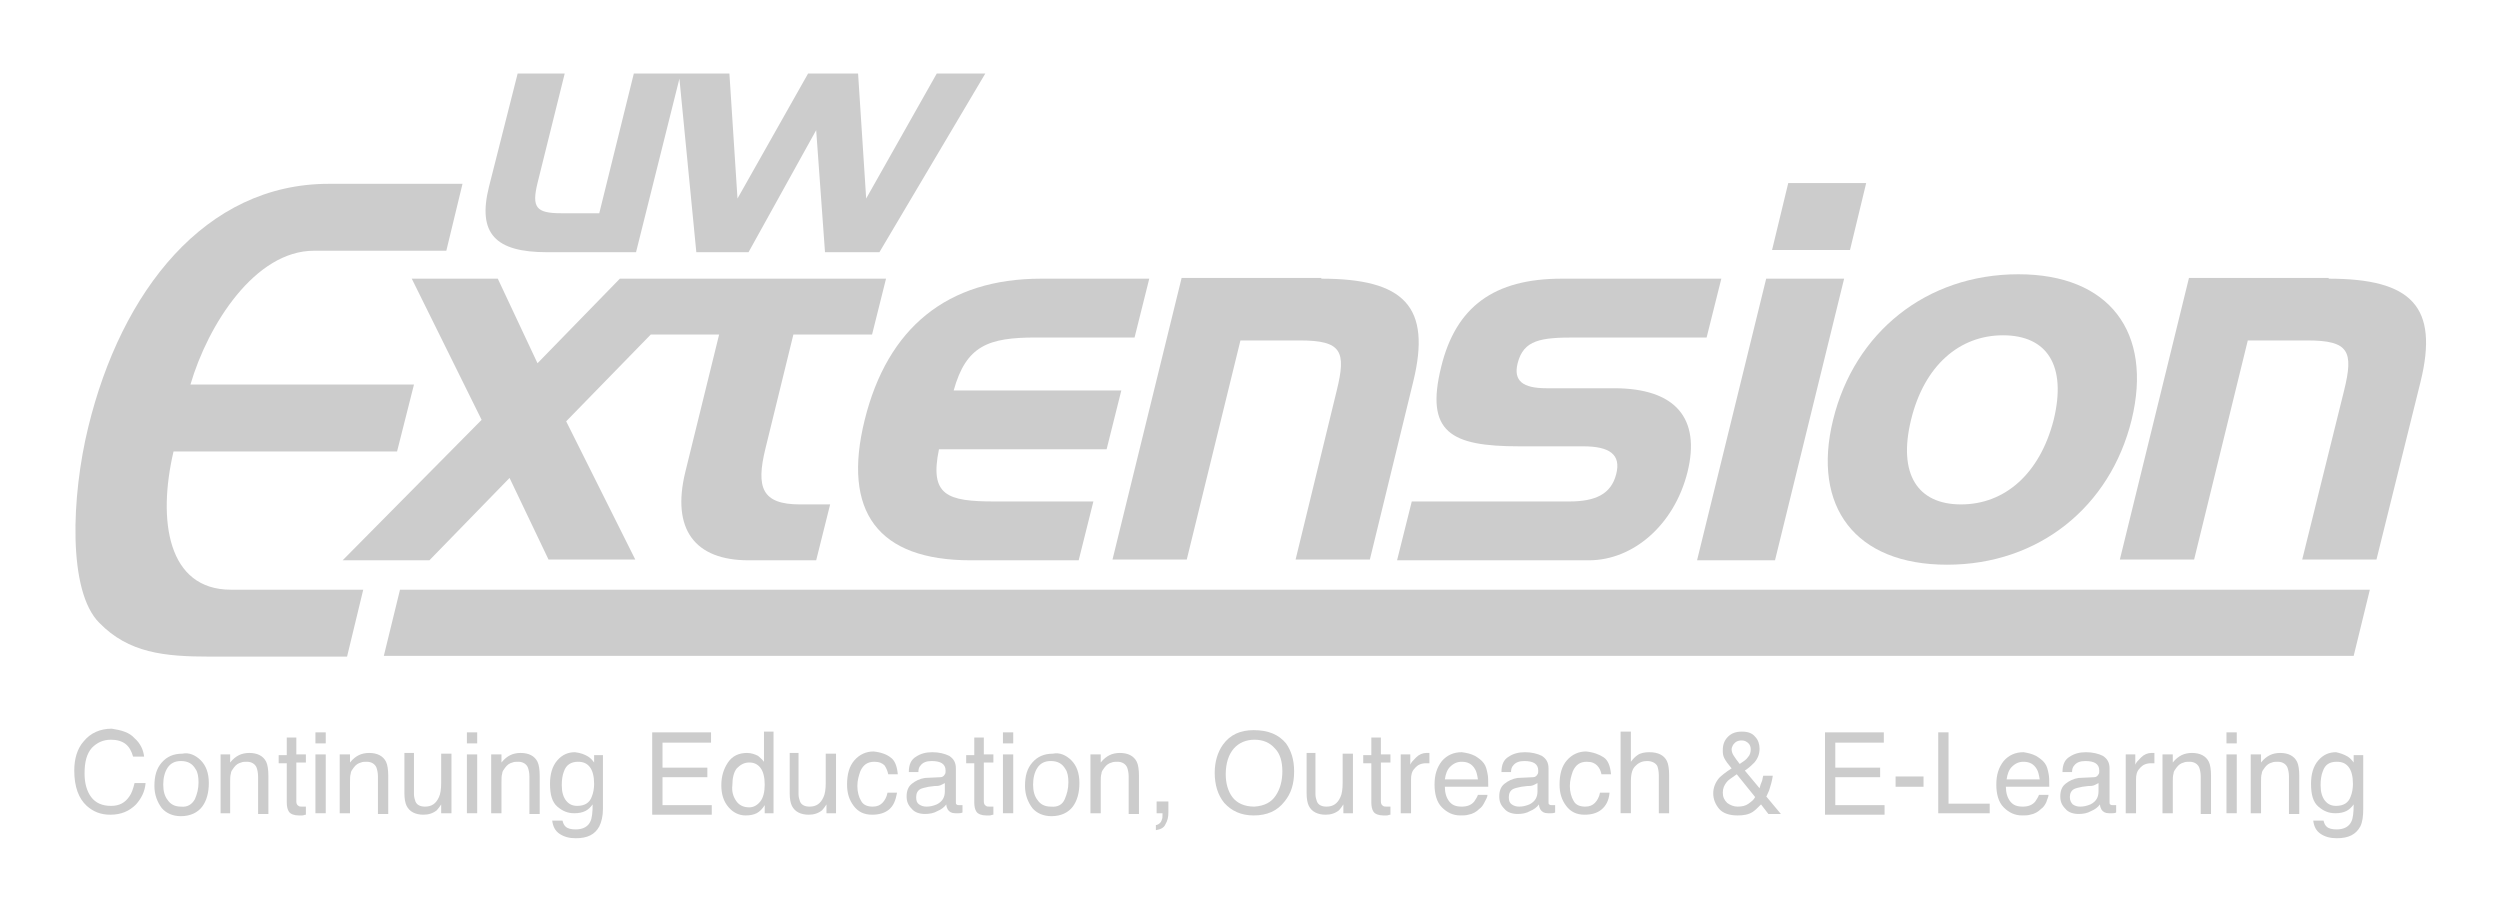 <?xml version="1.0" encoding="utf-8"?>
<!-- Generator: Adobe Illustrator 17.1.0, SVG Export Plug-In . SVG Version: 6.00 Build 0)  -->
<!DOCTYPE svg PUBLIC "-//W3C//DTD SVG 1.1//EN" "http://www.w3.org/Graphics/SVG/1.1/DTD/svg11.dtd">
<svg version="1.1" xmlns="http://www.w3.org/2000/svg" xmlns:xlink="http://www.w3.org/1999/xlink" x="0px" y="0px"
	 viewBox="0 0 340 124" enable-background="new 0 0 340 124" xml:space="preserve">
<g id="Layer_2" display="none">
	<rect display="inline" fill="#EBEBEB" width="150" height="62"/>
</g>
<g id="Layer_1">
	<g>
		<g>
			<path fill="#CCCCCC" d="M18.3,100.4c0.8,0.7,1.2,1.6,1.3,2.5h-1.5c-0.2-0.7-0.5-1.3-1-1.7c-0.5-0.4-1.2-0.6-2-0.6
				c-1.1,0-1.9,0.4-2.6,1.1c-0.7,0.8-1,1.9-1,3.5c0,1.3,0.3,2.4,0.9,3.2c0.6,0.8,1.5,1.2,2.7,1.2c1.1,0,1.9-0.4,2.5-1.3
				c0.3-0.4,0.5-1,0.7-1.8h1.5c-0.1,1.2-0.6,2.1-1.3,2.9c-0.9,0.9-2,1.4-3.5,1.4c-1.3,0-2.3-0.4-3.2-1.2c-1.1-1-1.7-2.6-1.7-4.8
				c0-1.6,0.4-3,1.3-4c0.9-1.1,2.2-1.7,3.8-1.7C16.5,99.3,17.6,99.6,18.3,100.4z"/>
			<path fill="#CCCCCC" d="M27.3,103.4c0.7,0.7,1.1,1.7,1.1,3.1c0,1.3-0.3,2.4-0.9,3.2c-0.6,0.8-1.6,1.3-2.9,1.3
				c-1.1,0-2-0.4-2.6-1.1c-0.6-0.8-1-1.8-1-3c0-1.4,0.3-2.4,1-3.2c0.7-0.8,1.6-1.2,2.8-1.2C25.7,102.3,26.6,102.7,27.3,103.4z
				 M26.5,108.7c0.3-0.7,0.5-1.4,0.5-2.3c0-0.7-0.1-1.4-0.4-1.8c-0.4-0.7-1-1.1-2-1.1c-0.8,0-1.4,0.3-1.8,0.9
				c-0.4,0.6-0.6,1.4-0.6,2.3c0,0.9,0.2,1.6,0.6,2.1c0.4,0.6,1,0.9,1.8,0.9C25.5,109.8,26.1,109.4,26.5,108.7z"/>
			<path fill="#CCCCCC" d="M30,102.6h1.3v1.1c0.4-0.5,0.8-0.8,1.2-1c0.4-0.2,0.9-0.3,1.4-0.3c1.1,0,1.9,0.4,2.3,1.2
				c0.2,0.4,0.3,1.1,0.3,1.9v5.2h-1.4v-5.1c0-0.5-0.1-0.9-0.2-1.2c-0.2-0.5-0.7-0.8-1.3-0.8c-0.3,0-0.6,0-0.8,0.1
				c-0.4,0.1-0.7,0.3-1,0.7c-0.2,0.3-0.4,0.5-0.4,0.8c-0.1,0.3-0.1,0.7-0.1,1.2v4.2H30V102.6z"/>
			<path fill="#CCCCCC" d="M38.9,100.3h1.4v2.3h1.3v1.1h-1.3v5.3c0,0.3,0.1,0.5,0.3,0.6c0.1,0.1,0.3,0.1,0.5,0.1c0.1,0,0.1,0,0.2,0
				c0.1,0,0.2,0,0.3,0v1.1c-0.2,0-0.3,0.1-0.5,0.1c-0.2,0-0.4,0-0.5,0c-0.6,0-1.1-0.2-1.3-0.5c-0.2-0.3-0.3-0.7-0.3-1.3v-5.3h-1.1
				v-1.1h1.1V100.3z"/>
			<path fill="#CCCCCC" d="M42.9,99.6h1.4v1.5h-1.4V99.6z M42.9,102.6h1.4v8h-1.4V102.6z"/>
			<path fill="#CCCCCC" d="M46.3,102.6h1.3v1.1c0.4-0.5,0.8-0.8,1.2-1c0.4-0.2,0.9-0.3,1.4-0.3c1.1,0,1.9,0.4,2.3,1.2
				c0.2,0.4,0.3,1.1,0.3,1.9v5.2h-1.4v-5.1c0-0.5-0.1-0.9-0.2-1.2c-0.2-0.5-0.7-0.8-1.3-0.8c-0.3,0-0.6,0-0.8,0.1
				c-0.4,0.1-0.7,0.3-1,0.7c-0.2,0.3-0.4,0.5-0.4,0.8c-0.1,0.3-0.1,0.7-0.1,1.2v4.2h-1.4V102.6z"/>
			<path fill="#CCCCCC" d="M56.3,102.6v5.4c0,0.4,0.1,0.7,0.2,1c0.2,0.5,0.7,0.7,1.3,0.7c0.9,0,1.5-0.4,1.9-1.3
				c0.2-0.4,0.3-1.1,0.3-1.9v-4h1.4v8.1H60l0-1.2c-0.2,0.3-0.4,0.6-0.6,0.8c-0.5,0.4-1.1,0.6-1.8,0.6c-1.1,0-1.9-0.4-2.3-1.2
				c-0.2-0.4-0.3-1-0.3-1.7v-5.5H56.3z"/>
			<path fill="#CCCCCC" d="M63.5,99.6h1.4v1.5h-1.4V99.6z M63.5,102.6h1.4v8h-1.4V102.6z"/>
			<path fill="#CCCCCC" d="M66.9,102.6h1.3v1.1c0.4-0.5,0.8-0.8,1.2-1c0.4-0.2,0.9-0.3,1.4-0.3c1.1,0,1.9,0.4,2.3,1.2
				c0.2,0.4,0.3,1.1,0.3,1.9v5.2h-1.4v-5.1c0-0.5-0.1-0.9-0.2-1.2c-0.2-0.5-0.7-0.8-1.3-0.8c-0.3,0-0.6,0-0.8,0.1
				c-0.4,0.1-0.7,0.3-1,0.7c-0.2,0.3-0.4,0.5-0.4,0.8c-0.1,0.3-0.1,0.7-0.1,1.2v4.2h-1.4V102.6z"/>
			<path fill="#CCCCCC" d="M80,102.9c0.3,0.2,0.5,0.4,0.8,0.8v-1H82v7.3c0,1-0.2,1.8-0.5,2.4c-0.6,1.1-1.6,1.6-3.2,1.6
				c-0.9,0-1.6-0.2-2.2-0.6c-0.6-0.4-0.9-1-1-1.8h1.4c0.1,0.4,0.2,0.6,0.4,0.8c0.3,0.3,0.8,0.4,1.4,0.4c1,0,1.7-0.4,2-1.1
				c0.2-0.4,0.3-1.2,0.3-2.3c-0.3,0.4-0.6,0.7-1,0.9c-0.4,0.2-0.9,0.3-1.5,0.3c-0.9,0-1.6-0.3-2.3-0.9c-0.7-0.6-1-1.6-1-3.1
				c0-1.3,0.3-2.4,1-3.2c0.7-0.8,1.5-1.1,2.4-1.1C79,102.4,79.5,102.6,80,102.9z M80.2,104.3c-0.4-0.5-0.9-0.7-1.6-0.7
				c-0.9,0-1.6,0.4-1.9,1.3c-0.2,0.5-0.3,1.1-0.3,1.9c0,0.9,0.2,1.6,0.6,2.1c0.4,0.5,0.9,0.7,1.5,0.7c1,0,1.7-0.4,2-1.3
				c0.2-0.5,0.3-1.1,0.3-1.7C80.8,105.6,80.6,104.8,80.2,104.3z"/>
			<path fill="#CCCCCC" d="M88.7,99.6h8v1.4h-6.6v3.4h6.1v1.3h-6.1v3.8h6.7v1.3h-8.1V99.6z"/>
			<path fill="#CCCCCC" d="M103.1,102.8c0.2,0.2,0.5,0.4,0.8,0.8v-4.1h1.3v11.1H104v-1.1c-0.3,0.5-0.7,0.9-1.1,1.1
				c-0.4,0.2-0.9,0.3-1.5,0.3c-0.9,0-1.7-0.4-2.3-1.1c-0.7-0.8-1-1.8-1-3c0-1.2,0.3-2.2,0.9-3.1c0.6-0.9,1.5-1.3,2.6-1.3
				C102.2,102.4,102.7,102.6,103.1,102.8z M100.1,108.9c0.4,0.6,1,0.9,1.8,0.9c0.6,0,1.1-0.3,1.5-0.8c0.4-0.5,0.6-1.3,0.6-2.3
				c0-1-0.2-1.8-0.6-2.3c-0.4-0.5-0.9-0.7-1.5-0.7c-0.7,0-1.2,0.3-1.7,0.8c-0.4,0.5-0.6,1.3-0.6,2.3
				C99.5,107.6,99.7,108.3,100.1,108.9z"/>
			<path fill="#CCCCCC" d="M108.6,102.6v5.4c0,0.4,0.1,0.7,0.2,1c0.2,0.5,0.7,0.7,1.3,0.7c0.9,0,1.5-0.4,1.9-1.3
				c0.2-0.4,0.3-1.1,0.3-1.9v-4h1.4v8.1h-1.3l0-1.2c-0.2,0.3-0.4,0.6-0.6,0.8c-0.5,0.4-1.1,0.6-1.8,0.6c-1.1,0-1.9-0.4-2.3-1.2
				c-0.2-0.4-0.3-1-0.3-1.7v-5.5H108.6z"/>
			<path fill="#CCCCCC" d="M121.1,103c0.6,0.4,0.9,1.2,1,2.3h-1.3c-0.1-0.5-0.3-0.9-0.5-1.2c-0.3-0.3-0.7-0.5-1.4-0.5
				c-0.9,0-1.5,0.4-1.9,1.3c-0.2,0.6-0.4,1.2-0.4,2c0,0.8,0.2,1.5,0.5,2c0.3,0.6,0.9,0.8,1.6,0.8c0.6,0,1-0.2,1.3-0.5
				c0.3-0.3,0.6-0.8,0.7-1.4h1.3c-0.2,1.1-0.5,1.8-1.1,2.3c-0.6,0.5-1.4,0.7-2.3,0.7c-1.1,0-1.9-0.4-2.5-1.2
				c-0.6-0.8-0.9-1.7-0.9-2.9c0-1.4,0.3-2.5,1-3.3c0.7-0.8,1.6-1.2,2.6-1.2C119.8,102.3,120.6,102.6,121.1,103z"/>
			<path fill="#CCCCCC" d="M127.9,105.7c0.3,0,0.5-0.2,0.6-0.4c0.1-0.1,0.1-0.3,0.1-0.5c0-0.5-0.2-0.8-0.5-1
				c-0.3-0.2-0.8-0.3-1.4-0.3c-0.7,0-1.2,0.2-1.5,0.6c-0.2,0.2-0.3,0.5-0.3,0.9h-1.3c0-1,0.3-1.7,1-2.1c0.6-0.4,1.3-0.6,2.2-0.6
				c0.9,0,1.7,0.2,2.3,0.5c0.6,0.4,0.9,0.9,0.9,1.7v4.6c0,0.1,0,0.3,0.1,0.3c0.1,0.1,0.2,0.1,0.4,0.1c0.1,0,0.1,0,0.2,0
				c0.1,0,0.2,0,0.2,0v1c-0.2,0.1-0.4,0.1-0.5,0.1c-0.1,0-0.3,0-0.5,0c-0.5,0-0.8-0.2-1-0.5c-0.1-0.2-0.2-0.4-0.2-0.7
				c-0.3,0.4-0.7,0.7-1.2,0.9c-0.5,0.3-1.1,0.4-1.7,0.4c-0.7,0-1.4-0.2-1.8-0.7c-0.5-0.5-0.7-1-0.7-1.7c0-0.7,0.2-1.3,0.7-1.7
				c0.5-0.4,1.1-0.7,1.8-0.8L127.9,105.7z M125,109.4c0.3,0.2,0.6,0.3,1,0.3c0.5,0,0.9-0.1,1.4-0.3c0.8-0.4,1.1-1,1.1-1.8v-1.1
				c-0.2,0.1-0.4,0.2-0.6,0.3c-0.3,0.1-0.5,0.1-0.8,0.1l-0.8,0.1c-0.5,0.1-0.9,0.2-1.1,0.3c-0.4,0.2-0.6,0.6-0.6,1.1
				C124.6,108.9,124.7,109.2,125,109.4z"/>
			<path fill="#CCCCCC" d="M132.4,100.3h1.4v2.3h1.3v1.1h-1.3v5.3c0,0.3,0.1,0.5,0.3,0.6c0.1,0.1,0.3,0.1,0.5,0.1c0.1,0,0.1,0,0.2,0
				c0.1,0,0.2,0,0.3,0v1.1c-0.2,0-0.3,0.1-0.5,0.1c-0.2,0-0.4,0-0.5,0c-0.6,0-1.1-0.2-1.3-0.5c-0.2-0.3-0.3-0.7-0.3-1.3v-5.3h-1.1
				v-1.1h1.1V100.3z"/>
			<path fill="#CCCCCC" d="M136.4,99.6h1.4v1.5h-1.4V99.6z M136.4,102.6h1.4v8h-1.4V102.6z"/>
			<path fill="#CCCCCC" d="M145.7,103.4c0.7,0.7,1.1,1.7,1.1,3.1c0,1.3-0.3,2.4-0.9,3.2c-0.6,0.8-1.6,1.3-2.9,1.3
				c-1.1,0-2-0.4-2.6-1.1c-0.6-0.8-1-1.8-1-3c0-1.4,0.3-2.4,1-3.2c0.7-0.8,1.6-1.2,2.8-1.2C144.1,102.3,145,102.7,145.7,103.4z
				 M144.8,108.7c0.3-0.7,0.5-1.4,0.5-2.3c0-0.7-0.1-1.4-0.4-1.8c-0.4-0.7-1-1.1-2-1.1c-0.8,0-1.4,0.3-1.8,0.9
				c-0.4,0.6-0.6,1.4-0.6,2.3c0,0.9,0.2,1.6,0.6,2.1c0.4,0.6,1,0.9,1.8,0.9C143.9,109.8,144.5,109.4,144.8,108.7z"/>
			<path fill="#CCCCCC" d="M148.4,102.6h1.3v1.1c0.4-0.5,0.8-0.8,1.2-1c0.4-0.2,0.9-0.3,1.4-0.3c1.1,0,1.9,0.4,2.3,1.2
				c0.2,0.4,0.3,1.1,0.3,1.9v5.2h-1.4v-5.1c0-0.5-0.1-0.9-0.2-1.2c-0.2-0.5-0.7-0.8-1.3-0.8c-0.3,0-0.6,0-0.8,0.1
				c-0.4,0.1-0.7,0.3-1,0.7c-0.2,0.3-0.4,0.5-0.4,0.8c-0.1,0.3-0.1,0.7-0.1,1.2v4.2h-1.4V102.6z"/>
			<path fill="#CCCCCC" d="M157.3,112.2c0.3-0.1,0.6-0.3,0.7-0.7c0.1-0.2,0.1-0.4,0.1-0.7c0,0,0-0.1,0-0.1c0,0,0-0.1,0-0.1h-0.8V109
				h1.6v1.5c0,0.6-0.1,1.1-0.4,1.6c-0.2,0.5-0.7,0.7-1.3,0.8V112.2z"/>
			<path fill="#CCCCCC" d="M174.9,101.1c0.7,1,1.1,2.2,1.1,3.8c0,1.7-0.4,3-1.3,4.1c-1,1.3-2.4,1.9-4.2,1.9c-1.7,0-3-0.6-4-1.7
				c-0.9-1.1-1.3-2.5-1.3-4.1c0-1.5,0.4-2.8,1.1-3.8c1-1.4,2.4-2,4.2-2C172.5,99.3,173.9,99.9,174.9,101.1z M173.5,108.2
				c0.6-0.9,0.9-2,0.9-3.3c0-1.3-0.3-2.4-1-3.1c-0.7-0.8-1.6-1.2-2.8-1.2c-1.1,0-2.1,0.4-2.8,1.2c-0.7,0.8-1.1,2-1.1,3.5
				c0,1.2,0.3,2.3,0.9,3.1c0.6,0.8,1.6,1.3,3,1.3C172,109.6,172.9,109.1,173.5,108.2z"/>
			<path fill="#CCCCCC" d="M178.9,102.6v5.4c0,0.4,0.1,0.7,0.2,1c0.2,0.5,0.7,0.7,1.3,0.7c0.9,0,1.5-0.4,1.9-1.3
				c0.2-0.4,0.3-1.1,0.3-1.9v-4h1.4v8.1h-1.3l0-1.2c-0.2,0.3-0.4,0.6-0.6,0.8c-0.5,0.4-1.1,0.6-1.8,0.6c-1.1,0-1.9-0.4-2.3-1.2
				c-0.2-0.4-0.3-1-0.3-1.7v-5.5H178.9z"/>
			<path fill="#CCCCCC" d="M186.4,100.3h1.4v2.3h1.3v1.1h-1.3v5.3c0,0.3,0.1,0.5,0.3,0.6c0.1,0.1,0.3,0.1,0.5,0.1c0.1,0,0.1,0,0.2,0
				c0.1,0,0.2,0,0.3,0v1.1c-0.2,0-0.3,0.1-0.5,0.1c-0.2,0-0.4,0-0.5,0c-0.6,0-1.1-0.2-1.3-0.5c-0.2-0.3-0.3-0.7-0.3-1.3v-5.3h-1.1
				v-1.1h1.1V100.3z"/>
			<path fill="#CCCCCC" d="M190.5,102.6h1.3v1.4c0.1-0.3,0.4-0.6,0.8-1c0.4-0.4,0.9-0.6,1.4-0.6c0,0,0.1,0,0.1,0c0.1,0,0.2,0,0.3,0
				v1.4c-0.1,0-0.2,0-0.2,0c-0.1,0-0.1,0-0.2,0c-0.7,0-1.2,0.2-1.6,0.7c-0.4,0.4-0.5,0.9-0.5,1.5v4.6h-1.4V102.6z"/>
			<path fill="#CCCCCC" d="M200.6,102.8c0.5,0.3,0.9,0.6,1.2,1c0.3,0.4,0.4,0.9,0.5,1.4c0.1,0.4,0.1,1,0.1,1.8h-5.9
				c0,0.8,0.2,1.5,0.6,2c0.4,0.5,0.9,0.7,1.7,0.7c0.7,0,1.3-0.2,1.7-0.7c0.2-0.3,0.4-0.6,0.5-0.9h1.3c0,0.3-0.2,0.6-0.4,1
				c-0.2,0.4-0.4,0.7-0.7,0.9c-0.4,0.4-0.9,0.7-1.5,0.8c-0.3,0.1-0.7,0.1-1.1,0.1c-1,0-1.8-0.4-2.5-1.1c-0.7-0.7-1-1.8-1-3.1
				c0-1.3,0.3-2.3,1-3.2c0.7-0.8,1.6-1.2,2.7-1.2C199.5,102.4,200,102.5,200.6,102.8z M201,106c-0.1-0.6-0.2-1.1-0.4-1.4
				c-0.4-0.7-1-1-1.8-1c-0.6,0-1.1,0.2-1.6,0.7c-0.4,0.4-0.6,1-0.7,1.7H201z"/>
			<path fill="#CCCCCC" d="M208.5,105.7c0.3,0,0.5-0.2,0.6-0.4c0.1-0.1,0.1-0.3,0.1-0.5c0-0.5-0.2-0.8-0.5-1
				c-0.3-0.2-0.8-0.3-1.4-0.3c-0.7,0-1.2,0.2-1.5,0.6c-0.2,0.2-0.3,0.5-0.3,0.9h-1.3c0-1,0.3-1.7,1-2.1c0.6-0.4,1.3-0.6,2.2-0.6
				c0.9,0,1.7,0.2,2.3,0.5c0.6,0.4,0.9,0.9,0.9,1.7v4.6c0,0.1,0,0.3,0.1,0.3c0.1,0.1,0.2,0.1,0.4,0.1c0.1,0,0.1,0,0.2,0s0.2,0,0.2,0
				v1c-0.2,0.1-0.4,0.1-0.5,0.1c-0.1,0-0.3,0-0.5,0c-0.5,0-0.8-0.2-1-0.5c-0.1-0.2-0.2-0.4-0.2-0.7c-0.3,0.4-0.7,0.7-1.2,0.9
				c-0.5,0.3-1.1,0.4-1.7,0.4c-0.7,0-1.4-0.2-1.8-0.7c-0.5-0.5-0.7-1-0.7-1.7c0-0.7,0.2-1.3,0.7-1.7c0.5-0.4,1.1-0.7,1.8-0.8
				L208.5,105.7z M205.6,109.4c0.3,0.2,0.6,0.3,1,0.3c0.5,0,0.9-0.1,1.4-0.3c0.8-0.4,1.1-1,1.1-1.8v-1.1c-0.2,0.1-0.4,0.2-0.6,0.3
				c-0.3,0.1-0.5,0.1-0.8,0.1l-0.8,0.1c-0.5,0.1-0.9,0.2-1.1,0.3c-0.4,0.2-0.6,0.6-0.6,1.1C205.2,108.9,205.3,109.2,205.6,109.4z"/>
			<path fill="#CCCCCC" d="M218.1,103c0.6,0.4,0.9,1.2,1,2.3h-1.3c-0.1-0.5-0.3-0.9-0.6-1.2c-0.3-0.3-0.7-0.5-1.4-0.5
				c-0.9,0-1.5,0.4-1.9,1.3c-0.2,0.6-0.4,1.2-0.4,2c0,0.8,0.2,1.5,0.5,2c0.3,0.6,0.9,0.8,1.6,0.8c0.6,0,1-0.2,1.3-0.5
				c0.3-0.3,0.6-0.8,0.7-1.4h1.3c-0.1,1.1-0.5,1.8-1.1,2.3c-0.6,0.5-1.4,0.7-2.3,0.7c-1.1,0-1.9-0.4-2.5-1.2
				c-0.6-0.8-0.9-1.7-0.9-2.9c0-1.4,0.3-2.5,1-3.3c0.7-0.8,1.6-1.2,2.6-1.2C216.7,102.3,217.5,102.6,218.1,103z"/>
			<path fill="#CCCCCC" d="M220.4,99.5h1.4v4.1c0.3-0.4,0.6-0.7,0.9-0.9c0.4-0.3,1-0.4,1.6-0.4c1.2,0,2,0.4,2.4,1.2
				c0.2,0.4,0.3,1.1,0.3,1.9v5.2h-1.4v-5.1c0-0.6-0.1-1-0.2-1.3c-0.2-0.4-0.7-0.7-1.4-0.7c-0.6,0-1.1,0.2-1.5,0.6
				c-0.5,0.4-0.7,1.1-0.7,2.2v4.3h-1.4V99.5z"/>
			<path fill="#CCCCCC" d="M234.5,103.1c-0.2-0.4-0.2-0.7-0.2-1.1c0-0.7,0.2-1.3,0.7-1.8c0.5-0.5,1.1-0.7,1.9-0.7
				c0.8,0,1.4,0.2,1.8,0.7c0.4,0.4,0.6,1,0.6,1.6c0,0.7-0.2,1.3-0.7,1.9c-0.3,0.3-0.7,0.7-1.3,1.1l2,2.4c0.1-0.4,0.2-0.7,0.3-0.9
				c0.1-0.2,0.1-0.5,0.2-0.8h1.3c-0.1,0.7-0.3,1.4-0.5,2c-0.3,0.7-0.4,0.9-0.4,0.8l2,2.4h-1.7l-1-1.3c-0.4,0.4-0.8,0.8-1.1,1
				c-0.6,0.4-1.3,0.5-2.1,0.5c-1.1,0-2-0.3-2.5-0.9c-0.5-0.6-0.8-1.3-0.8-2.1c0-0.8,0.3-1.5,0.8-2.1c0.3-0.3,0.9-0.8,1.7-1.3
				C235,103.9,234.7,103.5,234.5,103.1z M237.8,109.3c0.4-0.3,0.7-0.5,0.9-0.9l-2.5-3.1c-0.7,0.5-1.2,0.8-1.4,1.1
				c-0.3,0.4-0.5,0.8-0.5,1.4c0,0.6,0.2,1,0.6,1.4c0.4,0.3,0.9,0.5,1.4,0.5C236.9,109.7,237.4,109.6,237.8,109.3z M237.7,103
				c0.3-0.3,0.4-0.7,0.4-1.1c0-0.3-0.1-0.6-0.3-0.8c-0.2-0.2-0.5-0.4-0.9-0.4c-0.6,0-0.9,0.2-1.2,0.6c-0.1,0.2-0.2,0.4-0.2,0.6
				c0,0.3,0.1,0.6,0.3,0.9c0.2,0.3,0.4,0.6,0.8,1.1C237.2,103.5,237.5,103.3,237.7,103z"/>
			<path fill="#CCCCCC" d="M248.2,99.6h8v1.4h-6.6v3.4h6.1v1.3h-6.1v3.8h6.7v1.3h-8.1V99.6z"/>
			<path fill="#CCCCCC" d="M257.8,105.6h3.8v1.4h-3.8V105.6z"/>
			<path fill="#CCCCCC" d="M263.5,99.6h1.5v9.7h5.6v1.3h-7V99.6z"/>
			<path fill="#CCCCCC" d="M276.9,102.8c0.5,0.3,0.9,0.6,1.2,1c0.3,0.4,0.4,0.9,0.5,1.4c0.1,0.4,0.1,1,0.1,1.8h-5.9
				c0,0.8,0.2,1.5,0.6,2c0.4,0.5,0.9,0.7,1.7,0.7c0.7,0,1.3-0.2,1.7-0.7c0.2-0.3,0.4-0.6,0.5-0.9h1.3c0,0.3-0.2,0.6-0.3,1
				c-0.2,0.4-0.4,0.7-0.7,0.9c-0.4,0.4-0.9,0.7-1.5,0.8c-0.3,0.1-0.7,0.1-1.1,0.1c-1,0-1.8-0.4-2.5-1.1c-0.7-0.7-1-1.8-1-3.1
				c0-1.3,0.3-2.3,1-3.2c0.7-0.8,1.6-1.2,2.7-1.2C275.8,102.4,276.3,102.5,276.9,102.8z M277.4,106c-0.1-0.6-0.2-1.1-0.4-1.4
				c-0.4-0.7-1-1-1.8-1c-0.6,0-1.1,0.2-1.6,0.7c-0.4,0.4-0.6,1-0.7,1.7H277.4z"/>
			<path fill="#CCCCCC" d="M284.8,105.7c0.3,0,0.5-0.2,0.6-0.4c0.1-0.1,0.1-0.3,0.1-0.5c0-0.5-0.2-0.8-0.5-1
				c-0.3-0.2-0.8-0.3-1.4-0.3c-0.7,0-1.2,0.2-1.5,0.6c-0.2,0.2-0.3,0.5-0.3,0.9h-1.3c0-1,0.3-1.7,1-2.1c0.6-0.4,1.3-0.6,2.2-0.6
				c0.9,0,1.7,0.2,2.3,0.5c0.6,0.4,0.9,0.9,0.9,1.7v4.6c0,0.1,0,0.3,0.1,0.3c0.1,0.1,0.2,0.1,0.4,0.1c0.1,0,0.1,0,0.2,0
				c0.1,0,0.2,0,0.2,0v1c-0.2,0.1-0.4,0.1-0.5,0.1c-0.1,0-0.3,0-0.5,0c-0.5,0-0.8-0.2-1-0.5c-0.1-0.2-0.2-0.4-0.2-0.7
				c-0.3,0.4-0.7,0.7-1.2,0.9c-0.5,0.3-1.1,0.4-1.7,0.4c-0.7,0-1.4-0.2-1.8-0.7c-0.5-0.5-0.7-1-0.7-1.7c0-0.7,0.2-1.3,0.7-1.7
				c0.5-0.4,1.1-0.7,1.8-0.8L284.8,105.7z M281.9,109.4c0.3,0.2,0.6,0.3,1,0.3c0.5,0,0.9-0.1,1.4-0.3c0.8-0.4,1.1-1,1.1-1.8v-1.1
				c-0.2,0.1-0.4,0.2-0.6,0.3c-0.3,0.1-0.5,0.1-0.8,0.1l-0.8,0.1c-0.5,0.1-0.9,0.2-1.1,0.3c-0.4,0.2-0.6,0.6-0.6,1.1
				C281.5,108.9,281.7,109.2,281.9,109.4z"/>
			<path fill="#CCCCCC" d="M289.1,102.6h1.3v1.4c0.1-0.3,0.4-0.6,0.8-1c0.4-0.4,0.9-0.6,1.4-0.6c0,0,0.1,0,0.1,0c0.1,0,0.2,0,0.3,0
				v1.4c-0.1,0-0.2,0-0.2,0c-0.1,0-0.1,0-0.2,0c-0.7,0-1.2,0.2-1.6,0.7c-0.4,0.4-0.5,0.9-0.5,1.5v4.6h-1.4V102.6z"/>
			<path fill="#CCCCCC" d="M294.2,102.6h1.3v1.1c0.4-0.5,0.8-0.8,1.2-1c0.4-0.2,0.9-0.3,1.4-0.3c1.1,0,1.9,0.4,2.3,1.2
				c0.2,0.4,0.3,1.1,0.3,1.9v5.2h-1.4v-5.1c0-0.5-0.1-0.9-0.2-1.2c-0.2-0.5-0.7-0.8-1.3-0.8c-0.3,0-0.6,0-0.8,0.1
				c-0.4,0.1-0.7,0.3-1,0.7c-0.2,0.3-0.4,0.5-0.4,0.8c-0.1,0.3-0.1,0.7-0.1,1.2v4.2h-1.4V102.6z"/>
			<path fill="#CCCCCC" d="M302.8,99.6h1.4v1.5h-1.4V99.6z M302.8,102.6h1.4v8h-1.4V102.6z"/>
			<path fill="#CCCCCC" d="M306.2,102.6h1.3v1.1c0.4-0.5,0.8-0.8,1.2-1c0.4-0.2,0.9-0.3,1.4-0.3c1.1,0,1.9,0.4,2.3,1.2
				c0.2,0.4,0.3,1.1,0.3,1.9v5.2h-1.4v-5.1c0-0.5-0.1-0.9-0.2-1.2c-0.2-0.5-0.7-0.8-1.3-0.8c-0.3,0-0.6,0-0.8,0.1
				c-0.4,0.1-0.7,0.3-1,0.7c-0.2,0.3-0.4,0.5-0.4,0.8c-0.1,0.3-0.1,0.7-0.1,1.2v4.2h-1.4V102.6z"/>
		</g>
		<g>
			<path fill="#CCCCCC" d="M319.3,102.9c0.3,0.2,0.5,0.4,0.8,0.8v-1h1.3v7.3c0,1-0.1,1.8-0.4,2.4c-0.6,1.1-1.6,1.6-3.2,1.6
				c-0.9,0-1.6-0.2-2.2-0.6c-0.6-0.4-0.9-1-1-1.8h1.4c0.1,0.4,0.2,0.6,0.4,0.8c0.3,0.3,0.8,0.4,1.4,0.4c1,0,1.7-0.4,2-1.1
				c0.2-0.4,0.3-1.2,0.3-2.3c-0.3,0.4-0.6,0.7-1,0.9c-0.4,0.2-0.9,0.3-1.5,0.3c-0.9,0-1.6-0.3-2.3-0.9c-0.7-0.6-1-1.6-1-3.1
				c0-1.3,0.3-2.4,1-3.2c0.7-0.8,1.5-1.1,2.4-1.1C318.2,102.4,318.8,102.6,319.3,102.9z M319.4,104.3c-0.4-0.5-0.9-0.7-1.6-0.7
				c-1,0-1.6,0.4-1.9,1.3c-0.2,0.5-0.3,1.1-0.3,1.9c0,0.9,0.2,1.6,0.6,2.1c0.4,0.5,0.9,0.7,1.5,0.7c1,0,1.7-0.4,2-1.3
				c0.2-0.5,0.3-1.1,0.3-1.7C320,105.6,319.8,104.8,319.4,104.3z"/>
		</g>
		<g>
			<g>
				<path fill="#CCCCCC" d="M25.9,52.3h30.4L54,61.4H23.6c-2.2,9.4-0.8,18.8,7.8,18.8h18l-2.2,9.1H28.6c-6.3,0-11.1-0.5-15.1-4.6
					C9.2,80.4,9.7,67.5,12,58.1C16.5,39.6,27.9,25,44.7,25h18.2l-2.2,9.1h-18C34.7,34.1,28.3,44.1,25.9,52.3"/>
				<path fill="#CCCCCC" d="M117.6,57.1c3.1-12.5,11.2-19.2,24-19.2h14.7l-2,8h-13.4c-6.5,0-9.5,1.1-11.2,7.2h22.8l-2,8h-22.8
					c-1.3,6.3,1.1,7.1,7.6,7.1h13.4l-2,8h-14.7C119.4,76.2,114.5,69.6,117.6,57.1"/>
				<path fill="#CCCCCC" d="M179.7,37.9c11.3,0,15,3.8,12.5,14l-5.9,24.2h-10.1l5.6-23c1.3-5.3,0.7-6.8-5-6.8h-8.1l-7.3,29.8h-10.1
					l9.4-38.3H179.7z"/>
				<path fill="#CCCCCC" d="M213.4,68.2c3.6,0,5.7-1,6.4-3.7c0.7-2.7-0.9-3.8-4.5-3.8h-8.7c-9.3,0-12.8-1.9-10.6-10.8
					c2-8.2,7.2-12,16.4-12h21.7l-2,8h-17.9c-4.6,0-7,0.3-7.8,3.5c-0.6,2.4,0.7,3.4,3.9,3.4h9.2c8.4,0,11.8,4.1,10,11.4
					c-1.8,7.2-7.4,12-13.4,12h-26.1l2-8H213.4z"/>
			</g>
			<polygon fill="#CCCCCC" points="230.8,76.2 240.2,37.9 250.8,37.9 241.4,76.2 			"/>
			<g>
				<path fill="#CCCCCC" d="M266.7,68.6c5.9,0,10.7-4.1,12.6-11.5c1.8-7.4-0.9-11.5-6.9-11.5c-5.9,0-10.7,4.1-12.5,11.5
					C258.1,64.5,260.8,68.6,266.7,68.6 M264.8,76.8c-12.5,0-18.4-7.9-15.5-19.7c2.9-11.9,12.7-19.8,25.2-19.8
					c12.4,0,18.3,7.9,15.4,19.8C287,68.9,277.3,76.8,264.8,76.8"/>
				<path fill="#CCCCCC" d="M316.7,37.9c11.3,0,15,3.8,12.5,14l-6,24.2h-10.1l5.7-23c1.3-5.3,0.7-6.8-5-6.8h-8.1l-7.3,29.8h-10.1
					l9.4-38.3H316.7z"/>
			</g>
			<polygon fill="#CCCCCC" points="253.8,24.9 243.2,24.9 241,34 251.6,34 			"/>
			<polygon fill="#CCCCCC" points="322.3,80.2 320.1,89.2 52.2,89.2 54.4,80.2 			"/>
			<g>
				<path fill="#CCCCCC" d="M84.3,37.9L73.1,49.4l-5.4-11.5H56l9.5,19.2L46.6,76.2h11.8L69.3,65l5.3,11.1h11.8L77,57.3l11.5-11.8
					h9.3l-4.6,18.7c-1.9,7.8,1.3,12,8.6,12h9.2l1.9-7.6h-4.1c-5.2,0-6-2.3-4.7-7.6l3.8-15.5h10.7l1.9-7.6H84.3z"/>
				<path fill="#CCCCCC" d="M92.4,10.7l2.3,23.6h7.1l9.2-16.6l1.2,16.6h7.4L134,10h-6.6l-9.6,17l-1.1-17h-6.8l-9.6,17l-1.1-17H86.2
					l-4.7,19h-5.2c-3.4,0-4-0.8-3.2-4.1L76.8,10h-6.4l-3.9,15.4c-1.6,6.4,0.9,8.9,7.9,8.9h12.1L92.4,10.7z"/>
			</g>
		</g>
	</g>
</g>
</svg>
